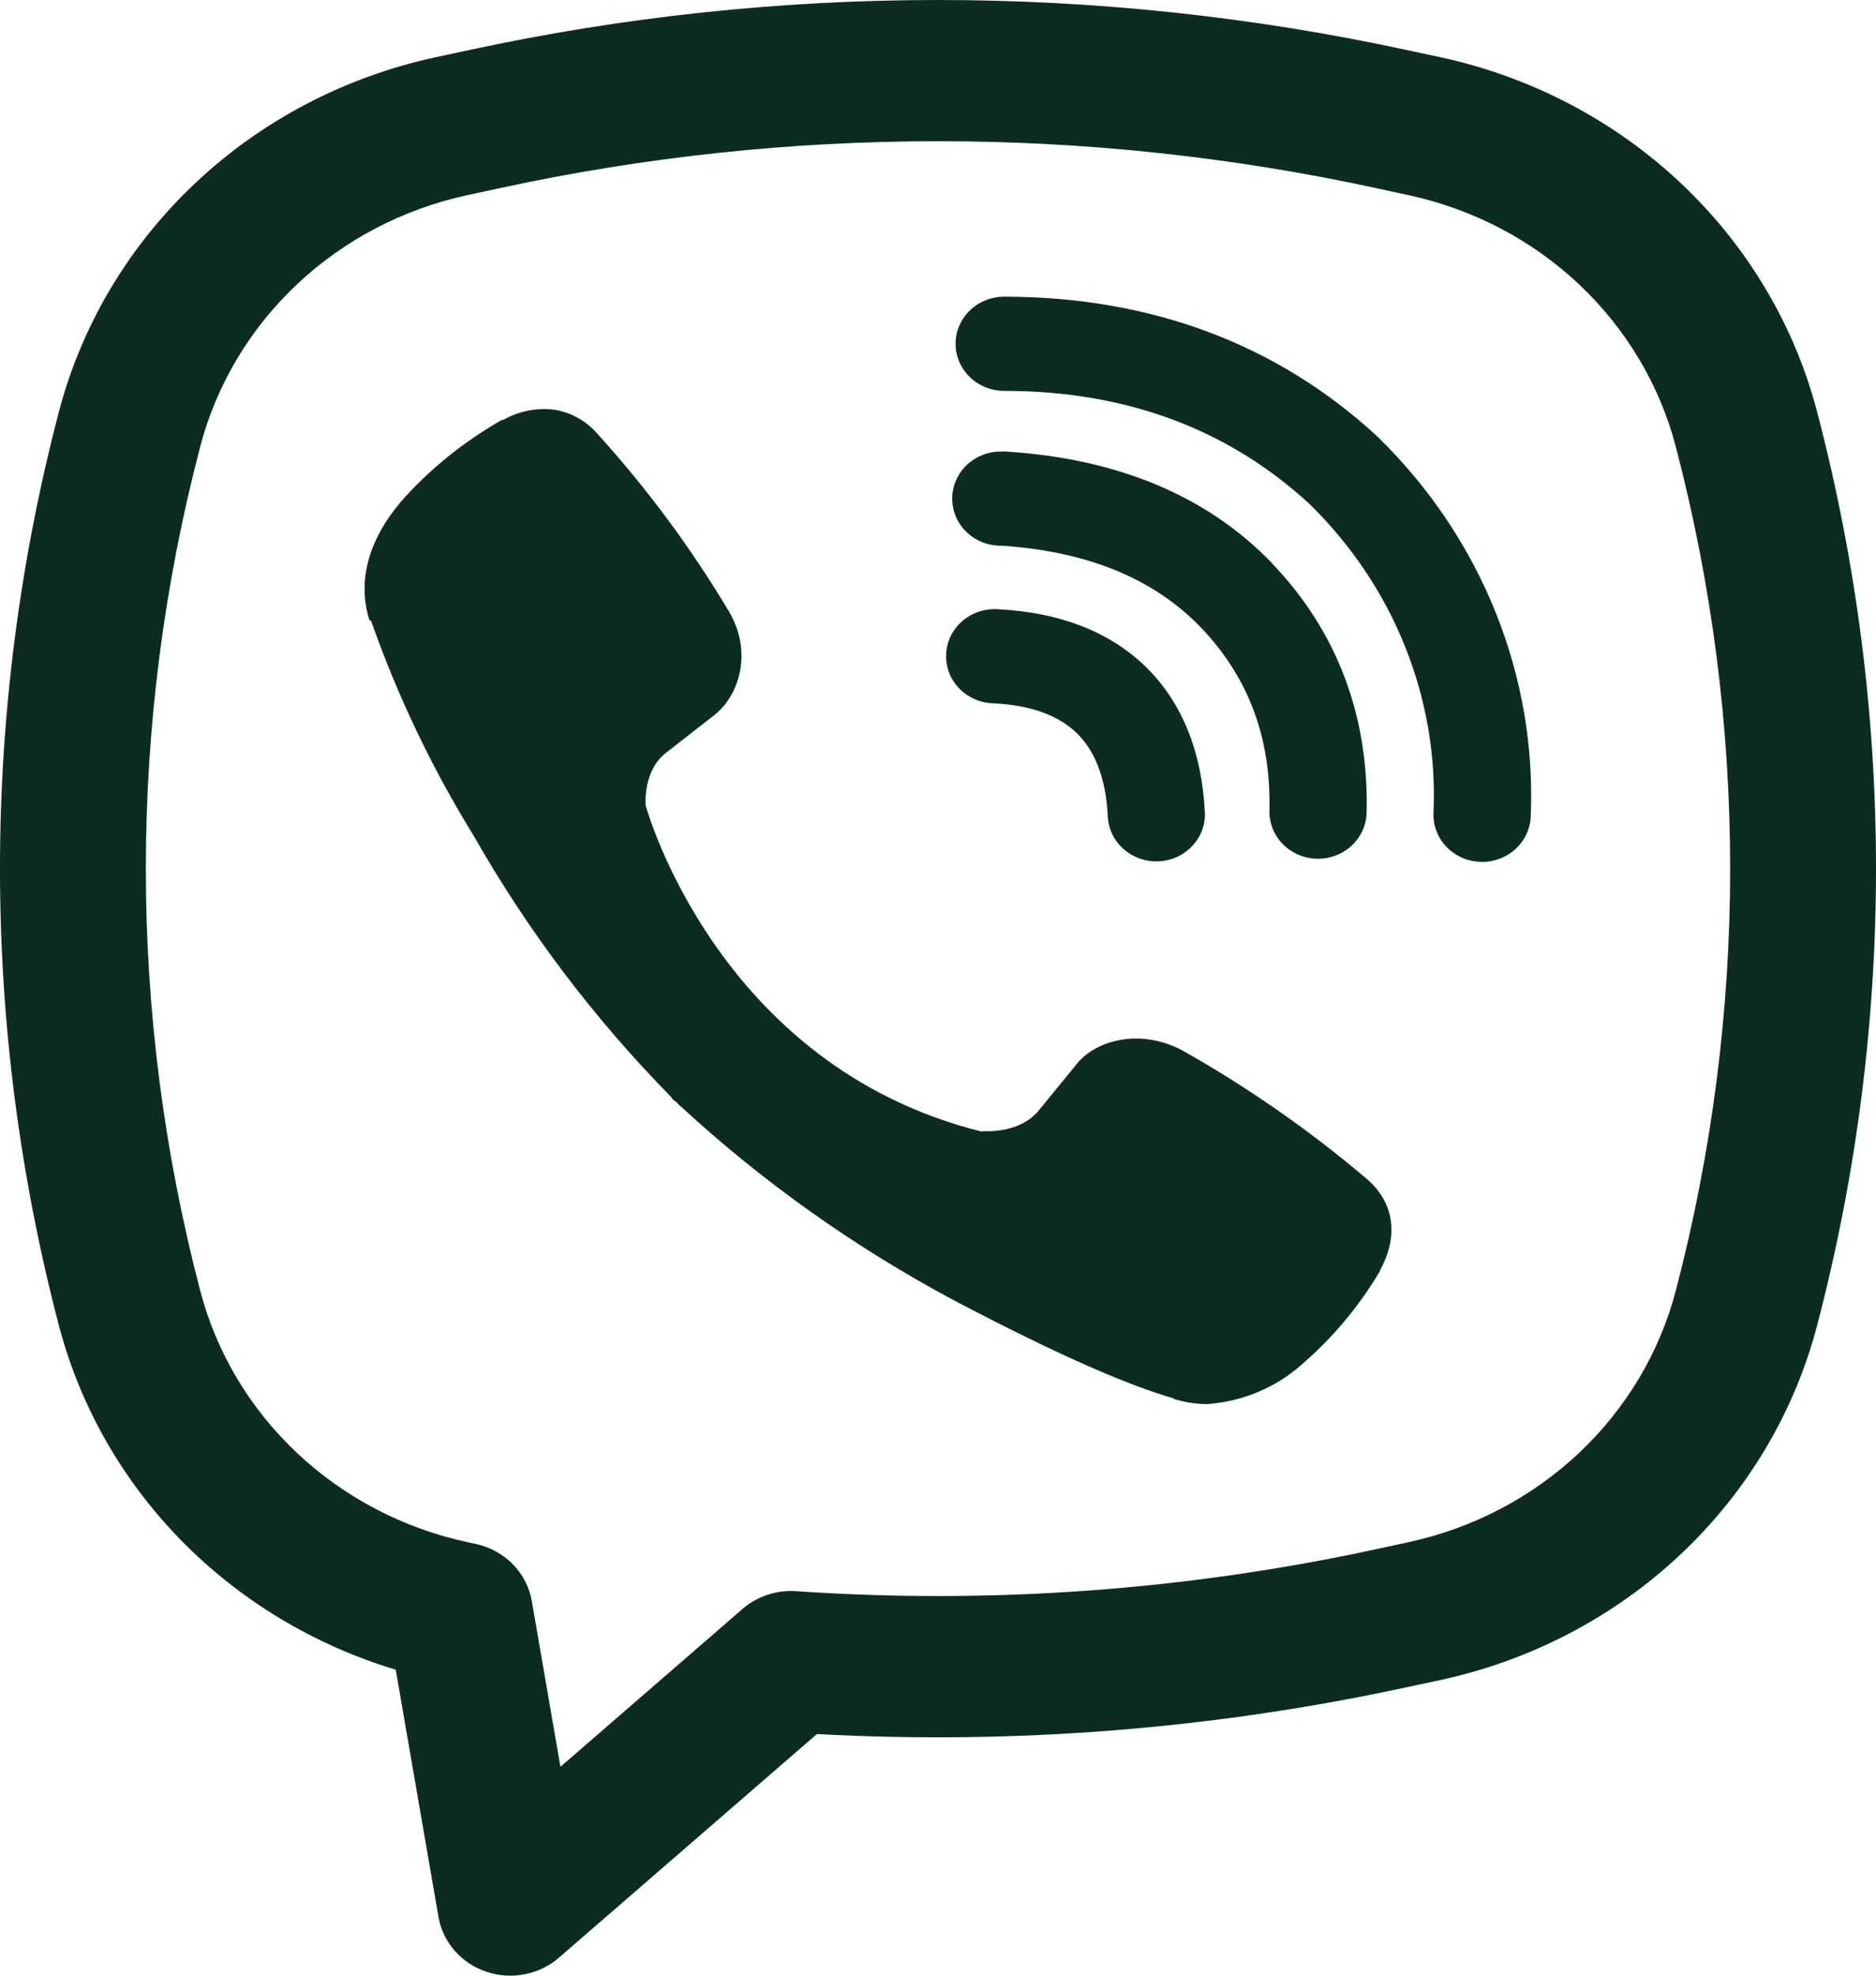 <svg width="38" height="40" viewBox="0 0 38 40" fill="none" xmlns="http://www.w3.org/2000/svg">
<path d="M11.253 8.299C10.887 8.247 10.514 8.319 10.196 8.501H10.168C9.43 8.921 8.764 9.449 8.197 10.071C7.725 10.599 7.469 11.133 7.402 11.648C7.362 11.953 7.39 12.262 7.482 12.554L7.518 12.573C8.05 14.085 8.743 15.54 9.589 16.91C10.681 18.833 12.025 20.612 13.587 22.202L13.634 22.267L13.709 22.32L13.754 22.372L13.809 22.418C15.457 23.935 17.298 25.242 19.288 26.308C21.562 27.508 22.942 28.074 23.771 28.311V28.322C24.014 28.395 24.234 28.427 24.457 28.427C25.163 28.376 25.831 28.099 26.355 27.637C26.995 27.088 27.536 26.442 27.958 25.723V25.709C28.354 24.985 28.22 24.302 27.649 23.838C26.502 22.868 25.261 22.006 23.945 21.264C23.062 20.8 22.166 21.081 21.804 21.55L21.03 22.496C20.633 22.965 19.912 22.9 19.912 22.9L19.892 22.912C14.514 21.582 13.079 16.309 13.079 16.309C13.079 16.309 13.012 15.592 13.51 15.226L14.479 14.47C14.944 14.104 15.267 13.238 14.768 12.384C14.007 11.108 13.119 9.907 12.116 8.799C11.897 8.538 11.59 8.36 11.249 8.297L11.253 8.299ZM20.341 6.007C20.08 6.007 19.829 6.107 19.645 6.286C19.46 6.465 19.356 6.707 19.356 6.96C19.356 7.213 19.46 7.456 19.645 7.634C19.829 7.813 20.08 7.914 20.341 7.914C22.83 7.914 24.898 8.701 26.534 10.212C27.375 11.038 28.031 12.016 28.46 13.088C28.891 14.162 29.088 15.308 29.037 16.456C29.026 16.709 29.119 16.956 29.296 17.142C29.473 17.328 29.719 17.439 29.98 17.449C30.241 17.46 30.496 17.37 30.688 17.198C30.881 17.027 30.995 16.789 31.006 16.536C31.067 15.124 30.825 13.714 30.295 12.397C29.763 11.074 28.956 9.871 27.924 8.862L27.905 8.842C25.874 6.964 23.307 6.007 20.341 6.007Z" fill="#0D2C21"/>
<path d="M20.272 9.142C20.011 9.142 19.761 9.242 19.576 9.421C19.391 9.6 19.288 9.843 19.288 10.095C19.288 10.348 19.391 10.591 19.576 10.77C19.761 10.949 20.011 11.049 20.272 11.049H20.306C22.102 11.173 23.409 11.753 24.325 12.704C25.264 13.685 25.75 14.903 25.713 16.41C25.707 16.663 25.805 16.908 25.985 17.091C26.166 17.274 26.414 17.38 26.675 17.386C26.936 17.391 27.189 17.297 27.378 17.122C27.567 16.947 27.676 16.707 27.682 16.454C27.729 14.476 27.072 12.769 25.768 11.408V11.404C24.435 10.019 22.606 9.287 20.404 9.144L20.371 9.14L20.272 9.142Z" fill="#0D2C21"/>
<path d="M20.235 12.336C20.103 12.325 19.97 12.34 19.844 12.379C19.718 12.419 19.602 12.482 19.502 12.566C19.402 12.65 19.321 12.753 19.263 12.868C19.205 12.983 19.172 13.109 19.165 13.237C19.158 13.364 19.178 13.492 19.223 13.613C19.268 13.733 19.338 13.844 19.429 13.937C19.519 14.031 19.628 14.106 19.749 14.158C19.87 14.21 20 14.238 20.132 14.24C20.955 14.282 21.481 14.522 21.812 14.844C22.145 15.168 22.393 15.689 22.438 16.503C22.441 16.631 22.47 16.758 22.523 16.875C22.577 16.991 22.655 17.096 22.752 17.184C22.849 17.271 22.962 17.338 23.087 17.382C23.211 17.426 23.343 17.445 23.475 17.438C23.607 17.431 23.736 17.399 23.855 17.343C23.974 17.286 24.079 17.208 24.166 17.111C24.253 17.014 24.318 16.902 24.359 16.78C24.4 16.658 24.415 16.53 24.403 16.402C24.34 15.258 23.97 14.247 23.212 13.504C22.45 12.76 21.412 12.397 20.235 12.336Z" fill="#0D2C21"/>
<path fill-rule="evenodd" clip-rule="evenodd" d="M9.485 1.017C15.751 -0.339 22.249 -0.339 28.515 1.017L29.183 1.16C31.014 1.557 32.697 2.438 34.043 3.705C35.389 4.972 36.346 6.575 36.807 8.337C38.398 14.407 38.398 20.766 36.807 26.836C36.346 28.598 35.389 30.202 34.043 31.469C32.697 32.736 31.014 33.616 29.183 34.013L28.513 34.156C24.588 35.006 20.561 35.326 16.547 35.108L11.322 39.635C11.125 39.806 10.885 39.922 10.625 39.972C10.366 40.023 10.098 40.004 9.848 39.919C9.599 39.835 9.377 39.687 9.207 39.491C9.037 39.295 8.924 39.058 8.881 38.806L8.016 33.805C6.358 33.306 4.861 32.403 3.666 31.183C2.472 29.962 1.62 28.466 1.193 26.836C-0.398 20.766 -0.398 14.407 1.193 8.337C1.655 6.575 2.612 4.972 3.958 3.705C5.303 2.438 6.986 1.557 8.818 1.16L9.485 1.017ZM27.871 3.808C22.029 2.543 15.971 2.543 10.129 3.808L9.459 3.953C8.161 4.234 6.969 4.859 6.015 5.757C5.061 6.655 4.383 7.792 4.056 9.041C2.587 14.649 2.587 20.524 4.056 26.133C4.383 27.382 5.062 28.519 6.016 29.417C6.97 30.315 8.163 30.94 9.461 31.221L9.639 31.259C9.925 31.321 10.186 31.465 10.389 31.671C10.591 31.878 10.724 32.138 10.773 32.419L11.352 35.771L15.038 32.577C15.185 32.449 15.357 32.351 15.545 32.289C15.732 32.227 15.93 32.201 16.127 32.215C20.064 32.485 24.02 32.199 27.871 31.366L28.539 31.221C29.837 30.94 31.03 30.315 31.984 29.417C32.938 28.519 33.617 27.382 33.944 26.133C35.413 20.526 35.413 14.65 33.944 9.041C33.617 7.792 32.938 6.655 31.984 5.756C31.03 4.858 29.837 4.234 28.539 3.953L27.871 3.808Z" fill="#0D2C21"/>
</svg>

